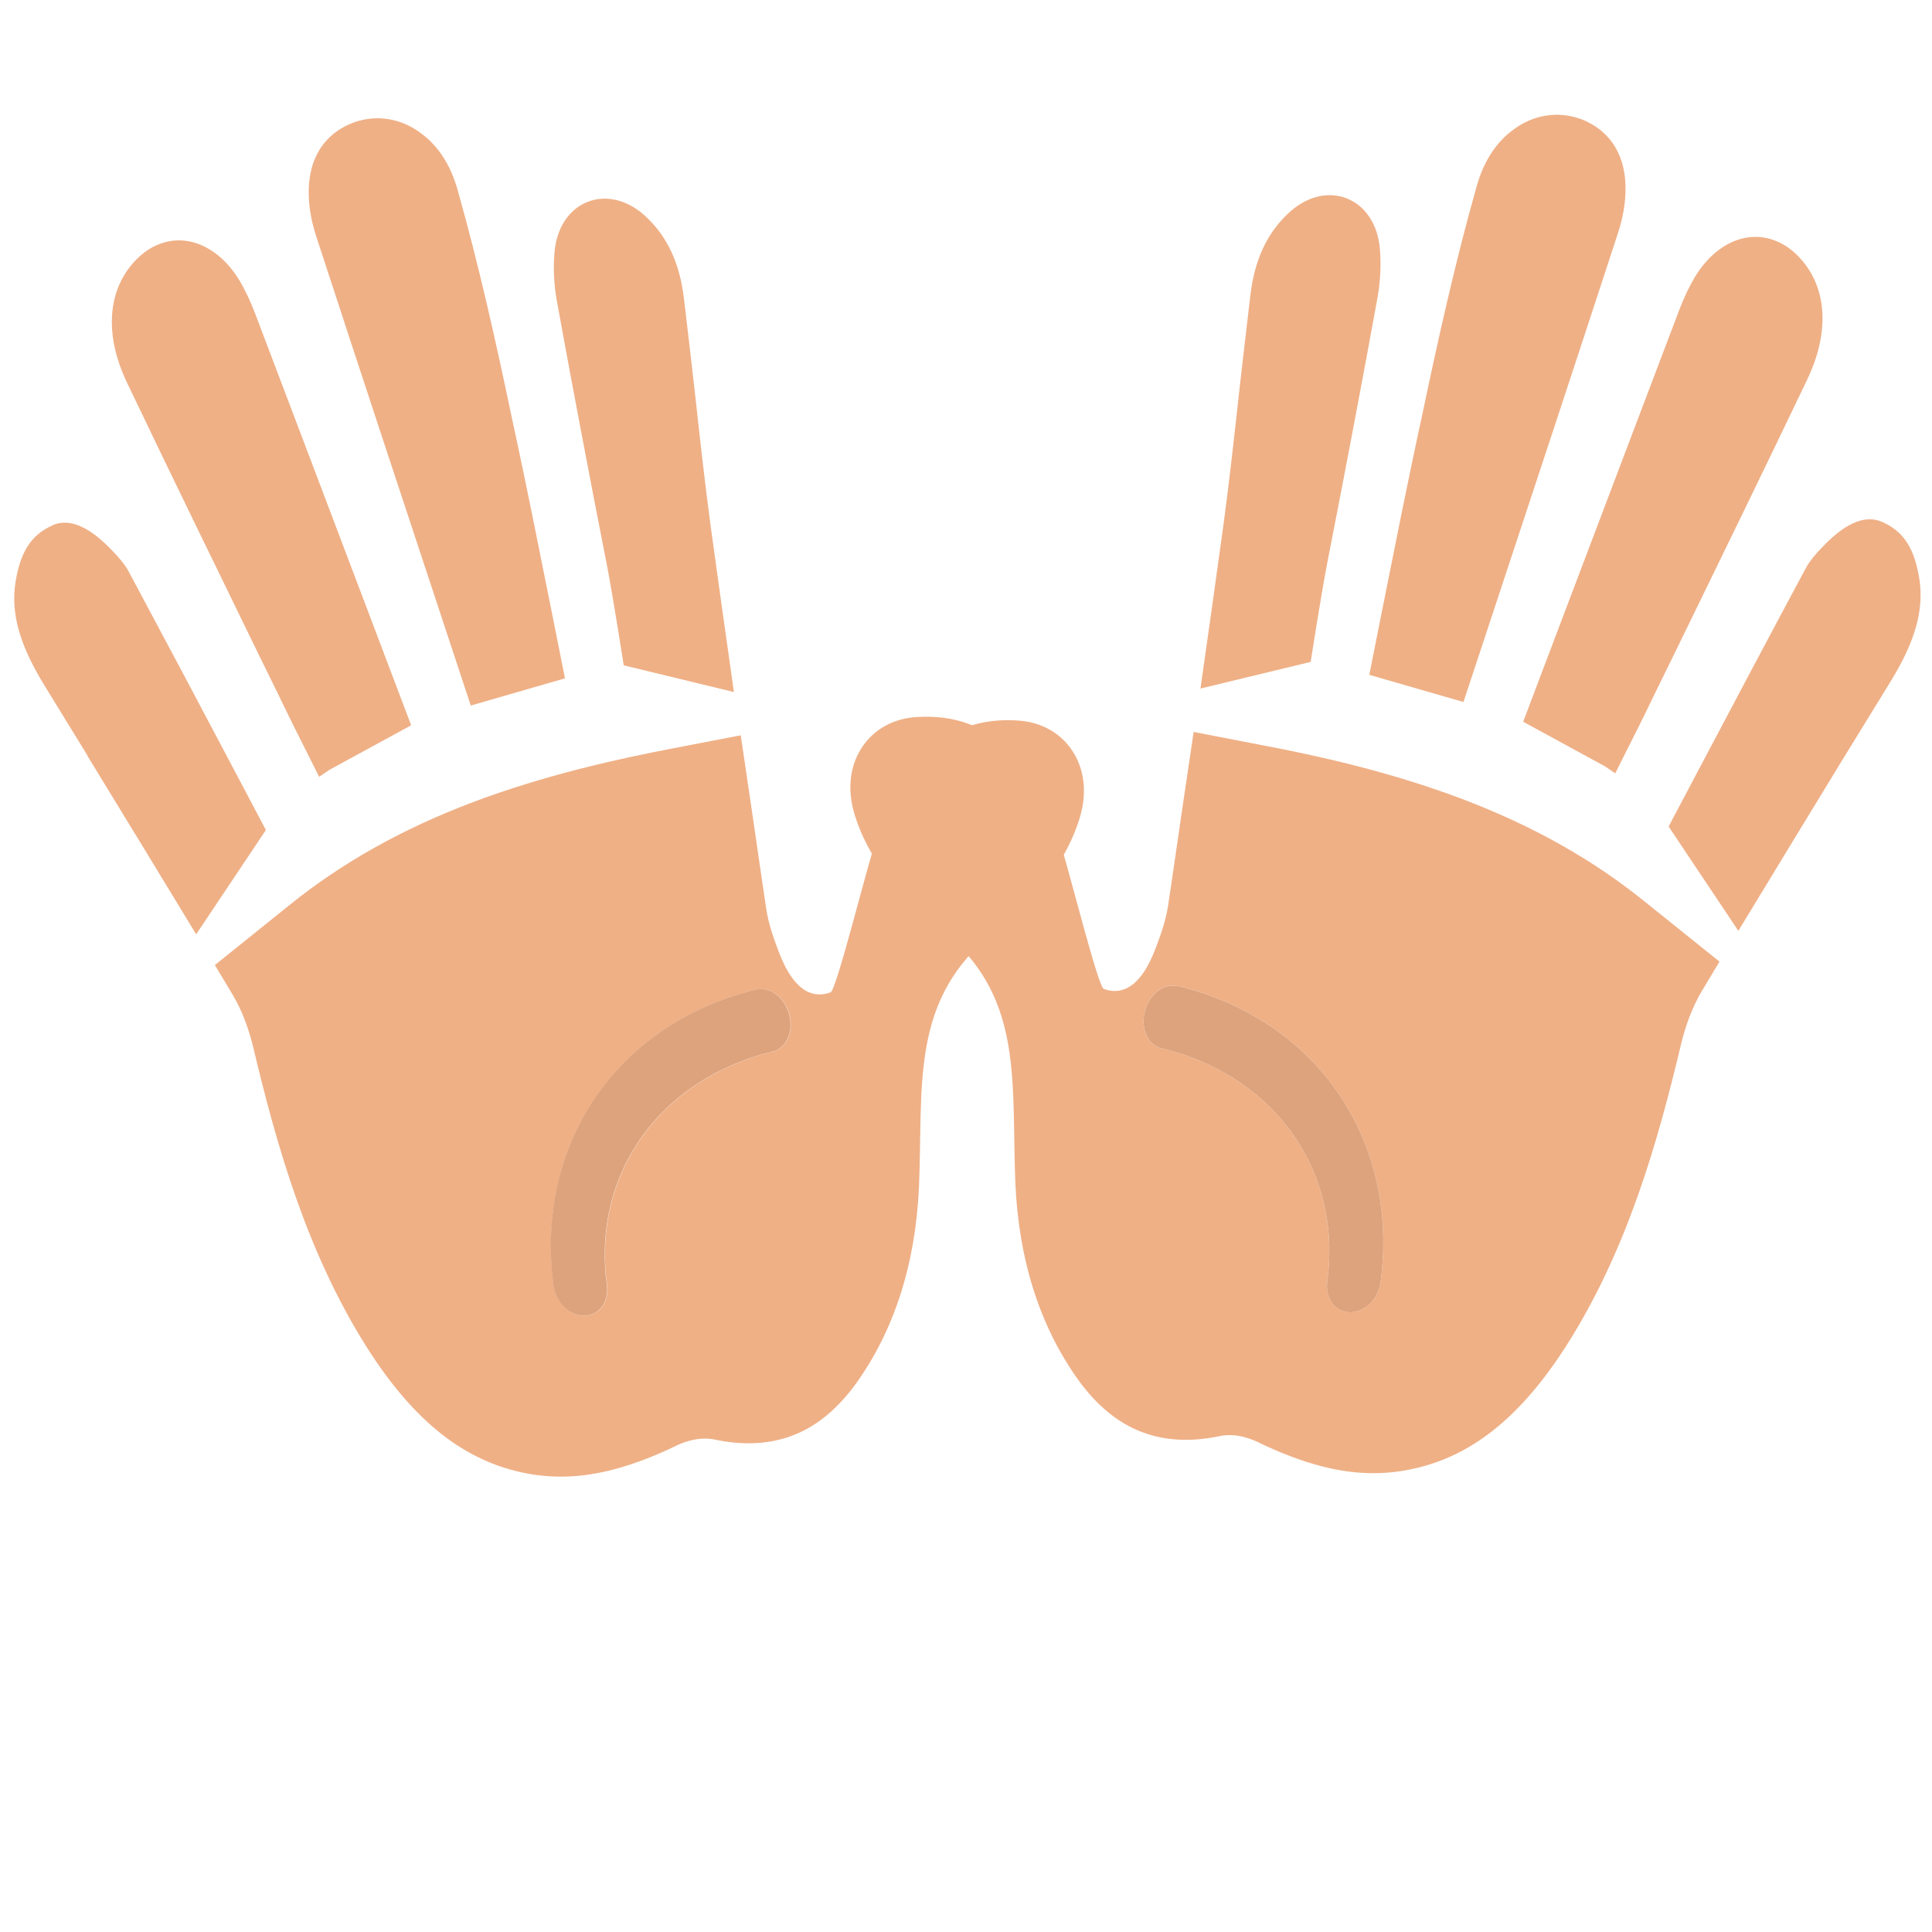 <svg id="U1F450" xmlns="http://www.w3.org/2000/svg" viewBox="0 0 64 64" enable-background="new 0 0 64 64"><g fill="#efb086"><path d="m4.217 12.697c1.433 3 2.891 5.983 4.343 8.967l.658 1.34c.37.771.747 1.525 1.127 2.275l.227.455c.111-.081.227-.15.338-.231l2.71-1.477-1.354-3.578c-1.278-3.362-2.542-6.72-3.821-10.08-.156-.406-.329-.77-.515-1.084-.663-1.087-1.701-1.562-2.638-1.203-.352.13-.667.366-.943.702-.807.979-.86 2.408-.132 3.912"/><path d="m18.715 22.471l-.408-2.05c-.443-2.2-.87-4.374-1.341-6.532-.541-2.587-1.102-5.102-1.81-7.609-.229-.815-.65-1.466-1.231-1.881-.655-.484-1.458-.612-2.211-.342l0 0c-.686.259-1.143.742-1.356 1.4-.209.661-.171 1.484.118 2.375 1.464 4.484 2.946 8.97 4.431 13.459l.688 2.081 3.12-.901"/><path d="m29.578 26.601c-.238.533-.357.552-.681 1.625-.323 1.073-1.204 4.578-1.381 4.645-.483.183-1.167.102-1.711-1.322-.171-.45-.35-.938-.425-1.461l-.136-.919c-.234-1.604-.465-3.201-.706-4.811l-2.208.425c-1.852.354-4.295.889-6.734 1.816-2.308.881-4.254 1.978-5.958 3.343l-2.52 2.027c.201.334.4.669.6 1 .287.484.512 1.073.666 1.704.789 3.32 1.79 6.829 3.77 9.963 1.562 2.459 3.245 3.785 5.303 4.175 1.229.232 2.458.081 3.879-.459.374-.142.741-.303 1.103-.479.059-.027.121-.055.187-.078.258-.096.645-.195 1.069-.104.939.197 1.807.15 2.559-.138.787-.297 1.488-.877 2.093-1.708 1.277-1.773 1.983-3.978 2.096-6.538.135-3.332-.271-6.02 2.237-8.222.167-.143.34-.289.509-.431.523-.435 1.02-.843 1.402-1.354.58-.758.996-1.555 1.203-2.301.195-.7.137-1.393-.17-1.958-.362-.673-1.025-1.093-1.818-1.166-1.923-.161-3.341.754-4.228 2.726m-3.89 8.211c-.446.113-.779.212-1.103.339-3.15 1.2-4.912 4.1-4.481 7.382.071.469-.129.869-.481 1-.28.111-.619.038-.878-.185-.217-.188-.364-.478-.406-.781-.609-4.643 2.064-8.64 6.688-9.782.475-.115.958.231 1.12.812.146.53-.054 1.056-.459 1.215"/><path d="m2.891 25.03c1.206 1.97 2.407 3.943 3.607 5.92l2.31-3.454-1.01-1.912c-1.173-2.22-2.354-4.447-3.542-6.664-.112-.213-.372-.515-.512-.653-.703-.75-1.4-1.139-2.01-.866l-.001.006c-.742.329-1.068.937-1.22 1.879-.161 1.039.143 2.073.919 3.354l1.467 2.39"/><path d="m18.369 8.354c-.046.522-.018 1.072.073 1.593.535 2.942 1.097 5.893 1.676 8.843.197 1.027.544 3.25.544 3.25l3.65.885c-.261-1.835-.513-3.62-.765-5.458-.201-1.489-.362-2.958-.525-4.439-.123-1.065-.241-2.113-.37-3.18-.147-1.179-.577-2.067-1.321-2.731-1.247-1.092-2.82-.436-2.962 1.237"/></g><path fill="#dda37c" d="m25.02 32.784c-4.623 1.143-7.297 5.14-6.688 9.782.042.304.189.593.406.781.26.223.598.296.878.185.353-.131.552-.531.481-1-.431-3.282 1.331-6.182 4.481-7.382.323-.127.656-.226 1.103-.339.406-.158.605-.685.458-1.216-.161-.579-.644-.926-1.119-.811"/><g fill="#efb086"><path d="m59.862 12.583c-1.434 2.999-2.891 5.984-4.343 8.965l-.659 1.342c-.369.769-.745 1.525-1.126 2.273l-.227.455c-.112-.082-.229-.15-.339-.231l-2.711-1.478 1.354-3.577c1.279-3.362 2.543-6.721 3.822-10.08.157-.405.329-.77.516-1.084.662-1.087 1.7-1.562 2.638-1.203.352.13.667.366.942.702.808.981.859 2.408.133 3.913"/><path d="m45.36 22.355l.407-2.05c.441-2.2.868-4.374 1.34-6.532.542-2.587 1.103-5.102 1.811-7.609.229-.814.649-1.467 1.231-1.881.655-.484 1.457-.612 2.212-.341v-.002c.684.26 1.143.743 1.355 1.401.209.662.171 1.486-.117 2.375-1.465 4.485-2.948 8.969-4.432 13.458l-.688 2.081-3.119-.9"/><path d="m30.27 23.76c-.792.073-1.456.494-1.817 1.166-.308.565-.365 1.257-.171 1.958.208.748.623 1.542 1.204 2.302.382.51.878.919 1.402 1.352.17.143.343.289.51.435 2.509 2.197 2.103 4.887 2.237 8.221.113 2.56.819 4.762 2.097 6.536.603.829 1.306 1.411 2.093 1.707.751.29 1.62.336 2.558.14.425-.094.812.006 1.069.104.065.023.127.049.187.077.361.176.729.337 1.103.48 1.42.541 2.65.691 3.879.457 2.058-.384 3.741-1.712 5.303-4.175 1.979-3.134 2.982-6.643 3.771-9.962.153-.627.379-1.216.666-1.703.199-.33.398-.667.599-1l-2.519-2.023c-1.705-1.37-3.651-2.466-5.959-3.347-2.438-.927-4.882-1.462-6.734-1.812l-2.207-.427c-.241 1.607-.473 3.206-.706 4.809l-.137.919c-.076.524-.255 1.013-.425 1.461-.544 1.425-1.23 1.504-1.712 1.323-.177-.069-1.059-3.573-1.381-4.646-.323-1.071-.442-1.094-.682-1.625-.889-1.972-2.306-2.888-4.228-2.726m7.66 9.72c.161-.581.644-.927 1.12-.812 4.623 1.143 7.296 5.141 6.687 9.782-.043.308-.188.594-.406.783-.26.221-.599.296-.878.185-.353-.131-.554-.533-.481-1 .432-3.28-1.331-6.18-4.481-7.382-.323-.127-.656-.223-1.103-.336-.407-.159-.606-.684-.458-1.217"/><path d="m61.19 24.914c-1.205 1.972-2.406 3.945-3.605 5.922l-2.31-3.457 1.01-1.91c1.174-2.219 2.354-4.449 3.543-6.664.111-.211.37-.516.512-.652.703-.752 1.4-1.139 2.01-.863l.009.003c.744.33 1.069.937 1.221 1.877.162 1.041-.143 2.073-.92 3.354l-1.469 2.39"/><path d="m45.71 8.239c.045.522.017 1.072-.073 1.592-.535 2.942-1.097 5.893-1.675 8.843-.198 1.029-.545 3.252-.545 3.252l-3.65.883c.262-1.833.513-3.616.766-5.455.199-1.491.361-2.958.524-4.443.123-1.062.24-2.11.369-3.178.148-1.18.577-2.069 1.322-2.732 1.246-1.091 2.819-.434 2.962 1.238"/></g><path fill="#dda37c" d="m39.05 32.669c4.623 1.143 7.296 5.141 6.687 9.782-.043.308-.188.594-.406.783-.26.221-.599.296-.878.185-.353-.131-.554-.533-.481-1 .432-3.28-1.331-6.18-4.481-7.382-.323-.127-.656-.223-1.103-.336-.405-.16-.604-.686-.457-1.218.16-.58.642-.926 1.119-.811"/></svg>